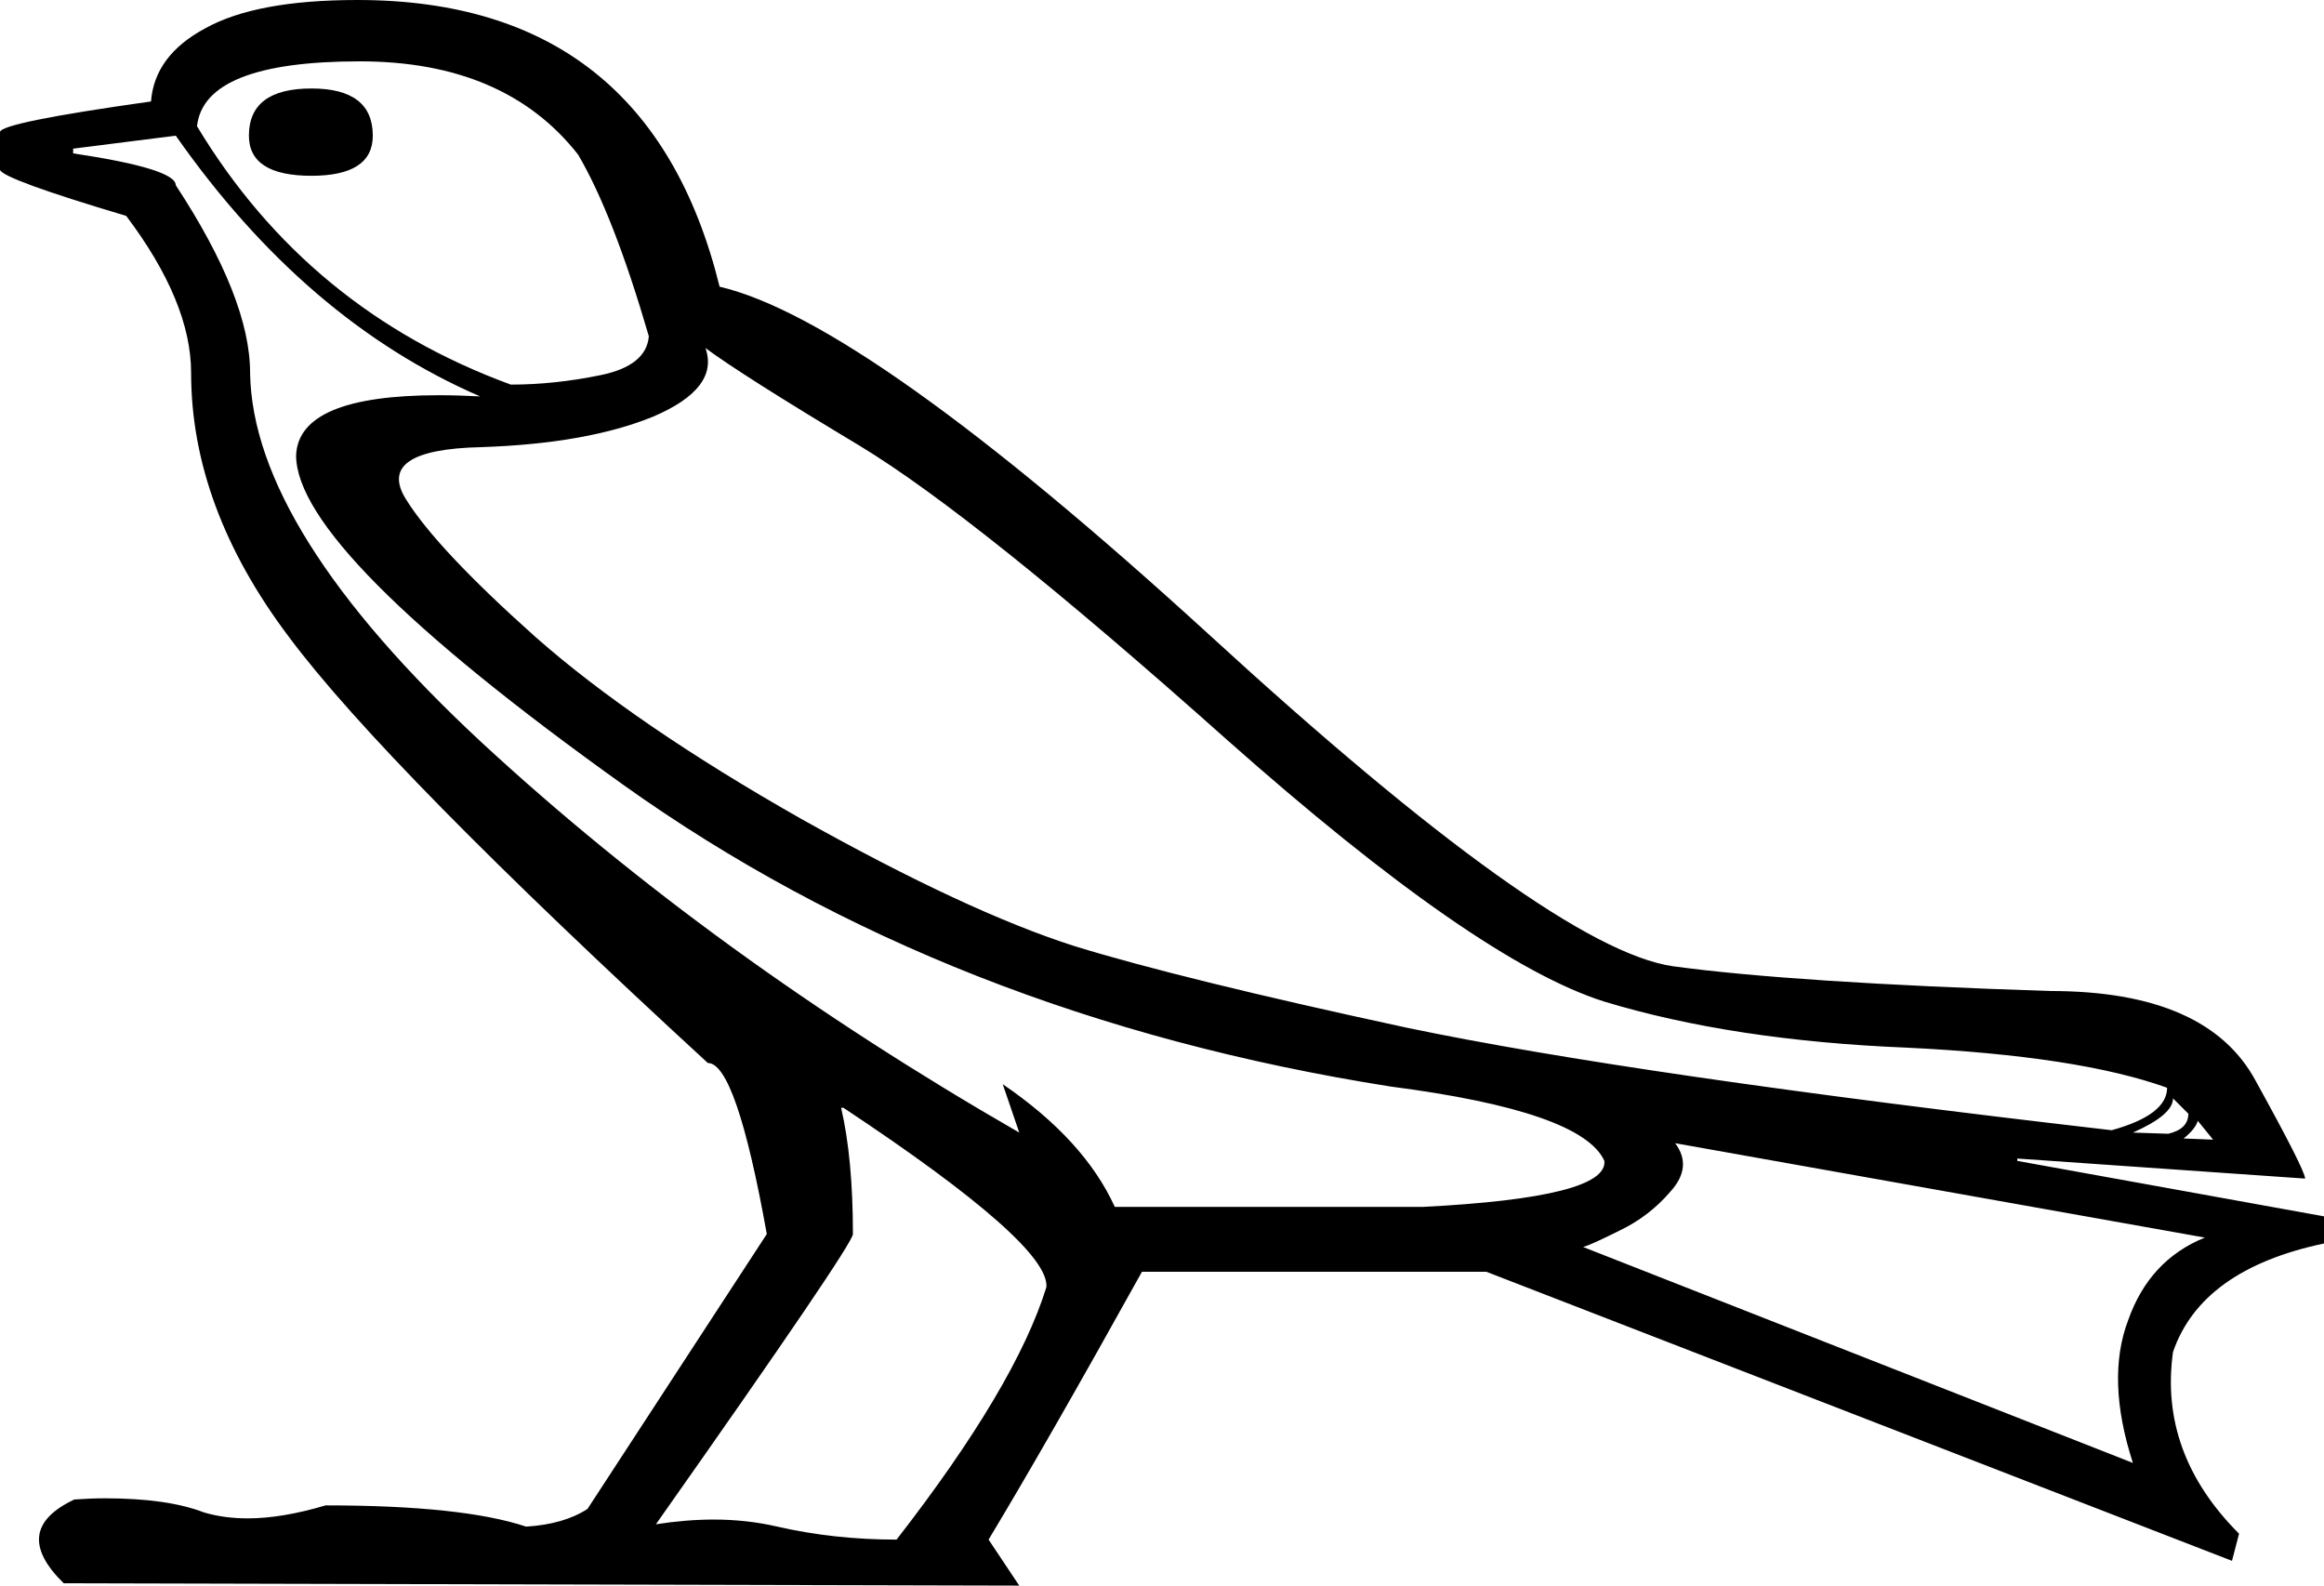 <?xml version='1.0' encoding ='utf-8' standalone='yes'?>
<svg width='19.7' height='13.44' xmlns='http://www.w3.org/2000/svg' xmlns:xlink='http://www.w3.org/1999/xlink' xmlns:inkscape='http://www.inkscape.org/namespaces/inkscape'>
<path style='fill:#000000; stroke:none' d=' M 2.64 0.75  Q 2.11 0.75 2.11 1.15  Q 2.11 1.49 2.64 1.49  Q 3.16 1.49 3.16 1.15  Q 3.16 0.75 2.64 0.75  Z  M 3.05 0.52  Q 4.28 0.52 4.9 1.31  Q 5.2 1.82 5.5 2.85  Q 5.48 3.1 5.09 3.18  Q 4.7 3.26 4.33 3.26  Q 2.61 2.63 1.67 1.07  Q 1.73 0.52 3.05 0.52  Z  M 5.98 2.95  Q 6.29 3.18 7.29 3.78  Q 8.28 4.38 10.4 6.27  Q 12.52 8.15 13.6 8.49  Q 14.69 8.82 16.16 8.88  Q 17.62 8.95 18.37 9.22  Q 18.37 9.45 17.9 9.58  Q 13.83 9.11 11.92 8.71  Q 10.02 8.3 9.11 8.02  Q 8.2 7.73 6.79 6.94  Q 5.38 6.14 4.54 5.4  Q 3.7 4.65 3.44 4.23  Q 3.18 3.81 4.08 3.79  Q 4.98 3.76 5.54 3.53  Q 6.1 3.29 5.98 2.95  Z  M 18.42 9.31  L 18.55 9.44  Q 18.55 9.57 18.38 9.61  L 18.08 9.6  Q 18.42 9.45 18.42 9.31  Z  M 18.63 9.5  L 18.76 9.66  L 18.51 9.65  Q 18.61 9.57 18.63 9.5  Z  M 1.49 1.15  Q 2.59 2.72 4.07 3.36  Q 3.88 3.35 3.72 3.35  Q 2.53 3.35 2.51 3.86  Q 2.51 4.67 5.28 6.65  Q 8.04 8.62 11.79 9.21  Q 13.41 9.42 13.6 9.84  Q 13.63 10.15 12.06 10.23  L 9.45 10.23  Q 9.19 9.66 8.5 9.19  L 8.5 9.19  L 8.64 9.6  Q 6.05 8.11 4.09 6.3  Q 2.14 4.49 2.12 3.16  Q 2.12 2.53 1.49 1.57  Q 1.49 1.43 0.62 1.3  L 0.62 1.26  L 1.49 1.15  Z  M 14.2 9.69  L 18.69 10.49  Q 18.22 10.68 18.04 11.19  Q 17.85 11.69 18.08 12.4  L 13.42 10.57  Q 13.49 10.55 13.73 10.43  Q 13.98 10.31 14.16 10.1  Q 14.35 9.89 14.2 9.69  Z  M 7.15 9.39  Q 8.9 10.55 8.87 10.91  Q 8.61 11.75 7.6 13.05  Q 7.07 13.05 6.59 12.94  Q 6.33 12.88 6.05 12.88  Q 5.82 12.88 5.56 12.92  Q 7.23 10.55 7.23 10.46  Q 7.23 9.82 7.13 9.39  Z  M 3.03 0  Q 2.17 0 1.74 0.24  Q 1.31 0.47 1.28 0.86  Q 0 1.04 0 1.12  L 0 1.44  Q 0.03 1.52 1.07 1.83  Q 1.62 2.56 1.62 3.16  Q 1.62 4.3 2.45 5.4  Q 3.27 6.5 6 9.01  Q 6.24 9.01 6.5 10.46  L 4.98 12.79  Q 4.78 12.92 4.46 12.94  Q 3.92 12.76 2.76 12.76  Q 2.39 12.87 2.1 12.87  Q 1.9 12.87 1.73 12.82  Q 1.42 12.7 0.89 12.7  Q 0.77 12.7 0.63 12.71  Q 0.08 12.97 0.54 13.42  L 8.64 13.44  L 8.38 13.05  Q 8.88 12.22 9.68 10.78  L 12.6 10.78  L 18.92 13.23  L 18.98 13  Q 18.3 12.32 18.42 11.46  Q 18.66 10.76 19.7 10.54  L 19.7 10.31  L 17.1 9.84  L 17.1 9.82  L 19.54 9.99  Q 19.54 9.92 19.12 9.16  Q 18.71 8.4 17.38 8.4  Q 15.21 8.33 14.18 8.19  Q 13.15 8.04 10.25 5.38  Q 7.34 2.72 6.1 2.43  Q 5.5 0 3.03 0  Z '/></svg>
